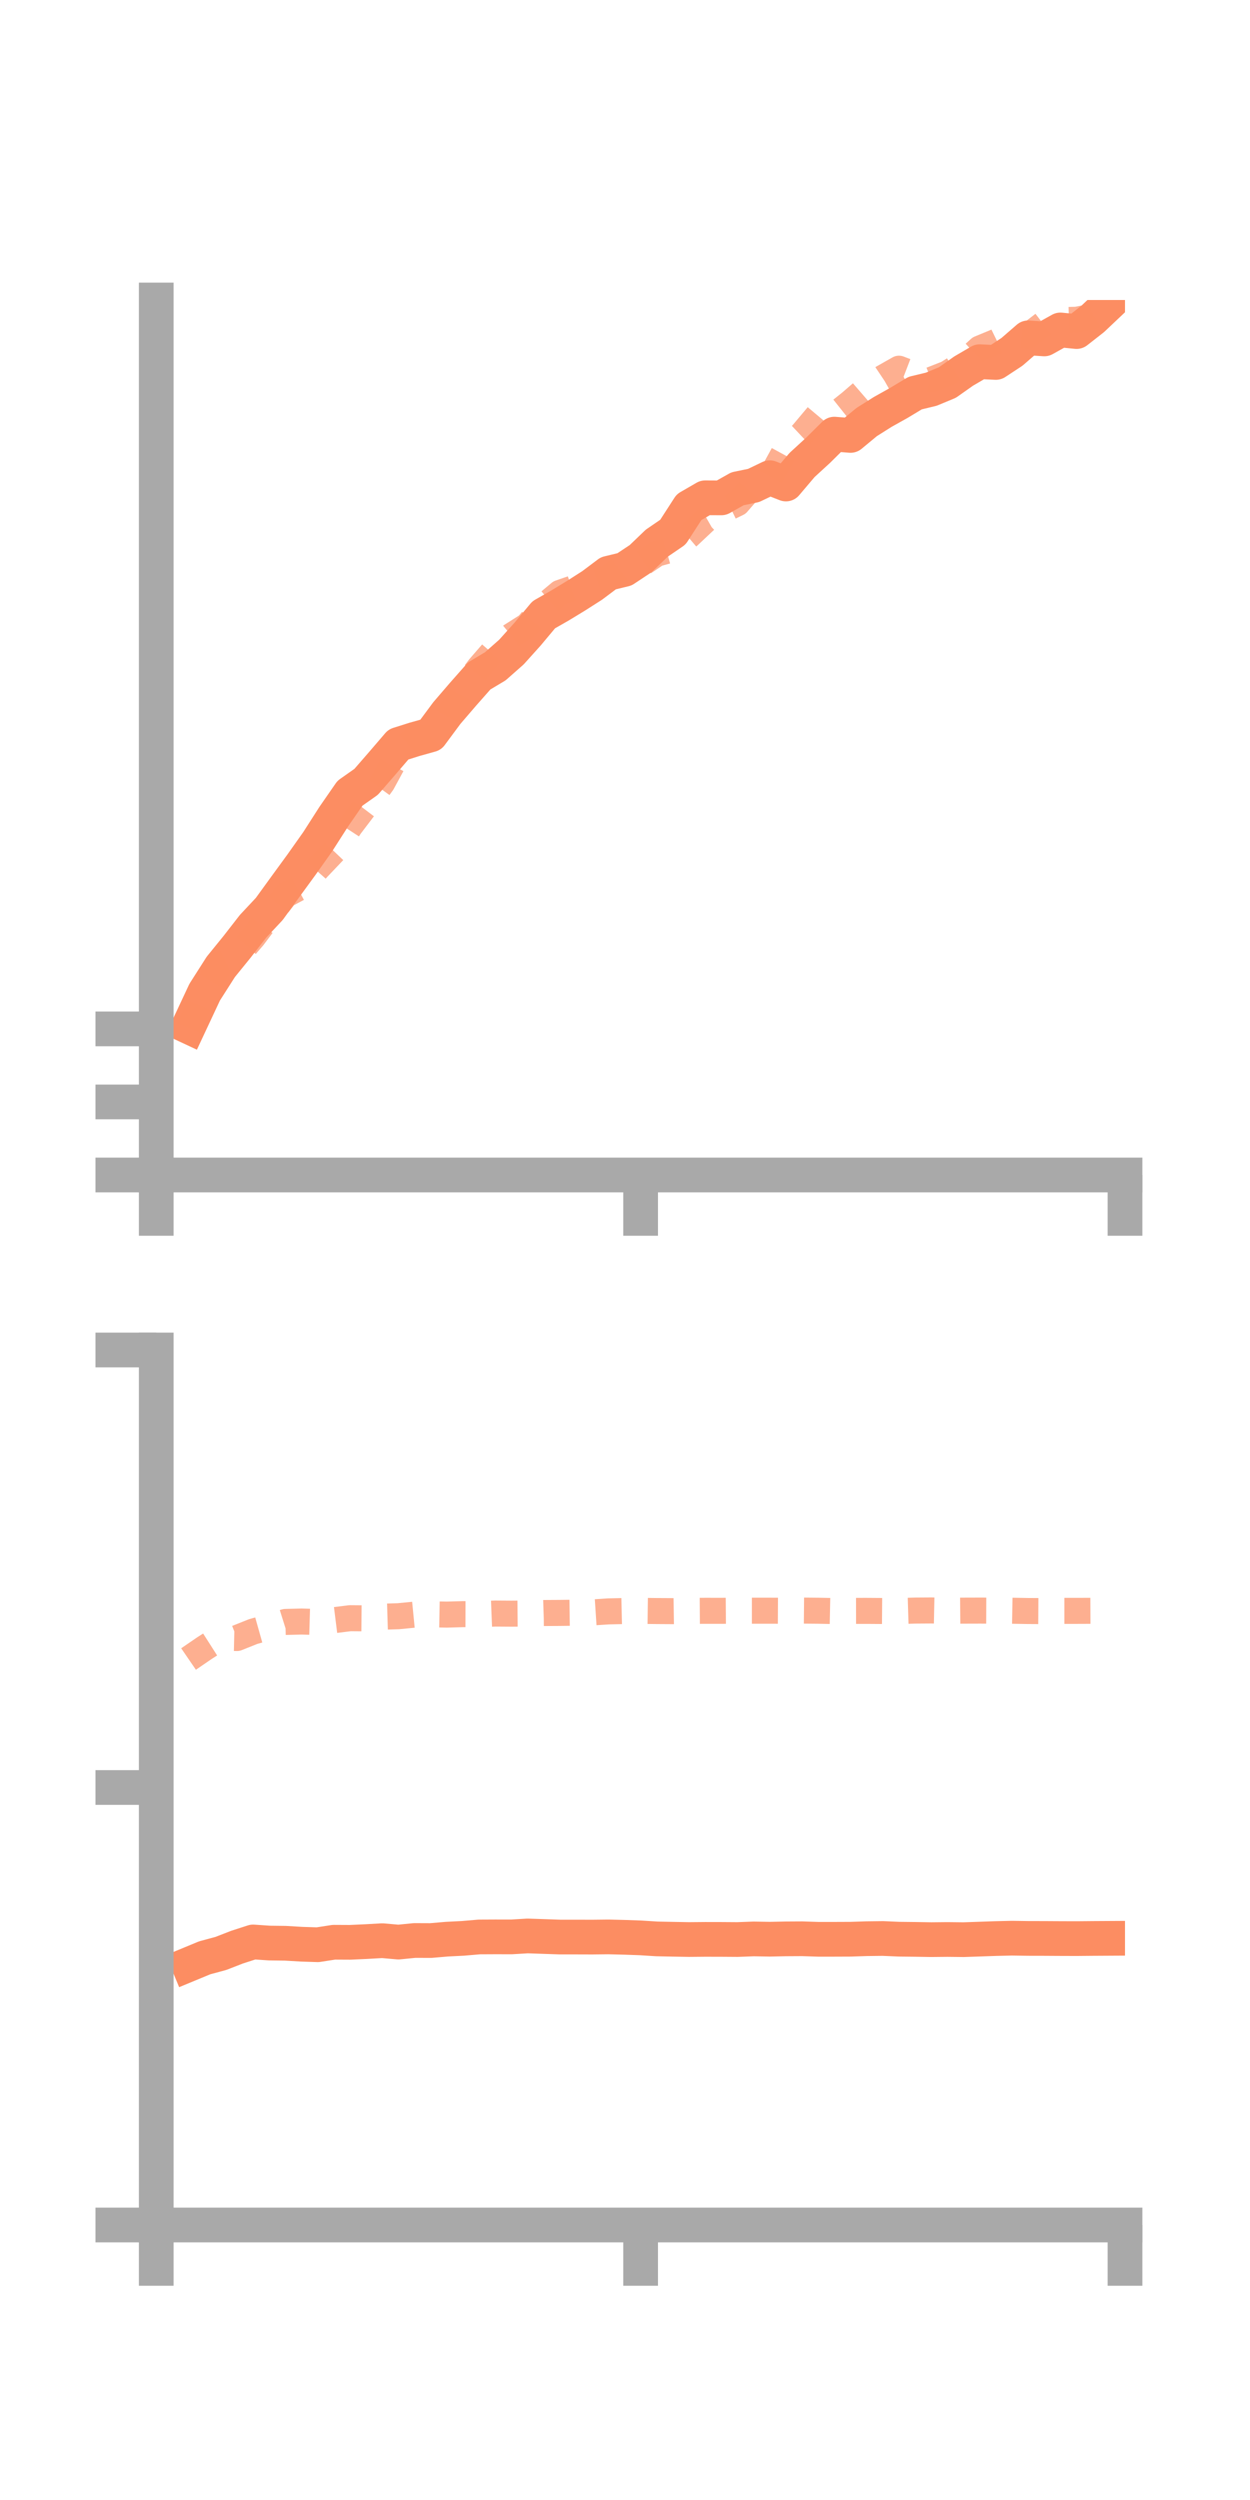 <?xml version="1.0" encoding="utf-8" standalone="no"?>
<!DOCTYPE svg PUBLIC "-//W3C//DTD SVG 1.1//EN"
  "http://www.w3.org/Graphics/SVG/1.1/DTD/svg11.dtd">
<!-- Created with matplotlib (https://matplotlib.org/) -->
<svg height="144pt" version="1.1" viewBox="0 0 72 144" width="72pt" xmlns="http://www.w3.org/2000/svg" xmlns:xlink="http://www.w3.org/1999/xlink">
 <defs>
  <style type="text/css">*{stroke-linecap:butt;stroke-linejoin:round;}</style>
 </defs>
 <g id="figure_1">
  <g id="patch_1">
   <path d="M 0 144 
L 72 144 
L 72 0 
L 0 0 
z
" style="fill:none;"/>
  </g>
  <g id="axes_1">
   <g id="patch_2">
    <path d="M 9 67.68 
L 64.8 67.68 
L 64.8 17.28 
L 9 17.28 
z
" style="fill:none;"/>
   </g>
   <g id="matplotlib.axis_1">
    <g id="xtick_1">
     <g id="line2d_1">
      <defs>
       <path d="M 0 0 
L 0 3.5 
" id="m7cce49a9a1" style="stroke:#a9a9a9;stroke-width:2;"/>
      </defs>
      <g>
       <use style="fill:#a9a9a9;stroke:#a9a9a9;stroke-width:2;" x="9" xlink:href="#m7cce49a9a1" y="67.68"/>
      </g>
     </g>
    </g>
    <g id="xtick_2">
     <g id="line2d_2">
      <g>
       <use style="fill:#a9a9a9;stroke:#a9a9a9;stroke-width:2;" x="36.9" xlink:href="#m7cce49a9a1" y="67.68"/>
      </g>
     </g>
    </g>
    <g id="xtick_3">
     <g id="line2d_3">
      <g>
       <use style="fill:#a9a9a9;stroke:#a9a9a9;stroke-width:2;" x="64.8" xlink:href="#m7cce49a9a1" y="67.68"/>
      </g>
     </g>
    </g>
   </g>
   <g id="matplotlib.axis_2">
    <g id="ytick_1">
     <g id="line2d_4">
      <defs>
       <path d="M 0 0 
L -3.5 0 
" id="m2db4ccf7b7" style="stroke:#a9a9a9;stroke-width:2;"/>
      </defs>
      <g>
       <use style="fill:#a9a9a9;stroke:#a9a9a9;stroke-width:2;" x="9" xlink:href="#m2db4ccf7b7" y="67.68"/>
      </g>
     </g>
    </g>
    <g id="ytick_2">
     <g id="line2d_5">
      <g>
       <use style="fill:#a9a9a9;stroke:#a9a9a9;stroke-width:2;" x="9" xlink:href="#m2db4ccf7b7" y="63.472"/>
      </g>
     </g>
    </g>
    <g id="ytick_3">
     <g id="line2d_6">
      <g>
       <use style="fill:#a9a9a9;stroke:#a9a9a9;stroke-width:2;" x="9" xlink:href="#m2db4ccf7b7" y="59.264"/>
      </g>
     </g>
    </g>
   </g>
   <g id="line2d_7">
    <path clip-path="url(#p7ea2728a30)" d="M 10.86 59.134 
L 11.79 57.148 
L 12.72 55.69 
L 13.65 54.545 
L 14.58 53.349 
L 15.51 52.356 
L 16.44 51.074 
L 17.37 49.799 
L 18.3 48.484 
L 19.23 47.032 
L 20.16 45.689 
L 21.09 45.034 
L 22.02 43.964 
L 22.95 42.88 
L 23.88 42.586 
L 24.81 42.326 
L 25.74 41.071 
L 26.67 39.989 
L 27.6 38.935 
L 28.53 38.379 
L 29.46 37.558 
L 30.39 36.524 
L 31.32 35.411 
L 32.25 34.88 
L 33.18 34.314 
L 34.11 33.72 
L 35.04 33.021 
L 35.97 32.796 
L 36.9 32.179 
L 37.83 31.287 
L 38.76 30.651 
L 39.69 29.211 
L 40.62 28.673 
L 41.55 28.678 
L 42.48 28.154 
L 43.41 27.962 
L 44.34 27.516 
L 45.27 27.879 
L 46.2 26.782 
L 47.13 25.929 
L 48.06 25.006 
L 48.99 25.081 
L 49.92 24.311 
L 50.85 23.724 
L 51.78 23.204 
L 52.71 22.643 
L 53.64 22.419 
L 54.57 22.033 
L 55.5 21.377 
L 56.43 20.833 
L 57.36 20.878 
L 58.29 20.266 
L 59.22 19.46 
L 60.15 19.522 
L 61.08 19.005 
L 62.01 19.098 
L 62.94 18.37 
L 63.87 17.49 
" style="fill:none;stroke:#fc8d62;stroke-linecap:square;stroke-width:2;"/>
   </g>
   <g id="line2d_8">
    <path clip-path="url(#p7ea2728a30)" d="M 10.86 59.242 
L 11.79 57.079 
L 12.72 55.512 
L 13.65 55.056 
L 14.58 53.98 
L 15.51 52.746 
L 16.44 51.553 
L 17.37 51.055 
L 18.3 50.001 
L 19.23 49.024 
L 20.16 47.593 
L 21.09 46.37 
L 22.02 45.088 
L 22.95 43.374 
L 23.88 42.519 
L 24.81 42.468 
L 25.74 41.38 
L 26.67 39.701 
L 27.6 38.462 
L 28.53 37.389 
L 29.46 36.618 
L 30.39 36.028 
L 31.32 34.929 
L 32.25 34.15 
L 33.18 33.828 
L 34.11 33.585 
L 35.04 33.268 
L 35.97 32.549 
L 36.9 32.517 
L 37.83 31.89 
L 38.76 31.635 
L 39.69 30.845 
L 40.62 29.969 
L 41.55 29.436 
L 42.48 28.985 
L 43.41 27.91 
L 44.34 27.583 
L 45.27 25.882 
L 46.2 25.006 
L 47.13 23.899 
L 48.06 23.93 
L 48.99 23.189 
L 49.92 22.386 
L 50.85 21.764 
L 51.78 21.237 
L 52.71 21.594 
L 53.64 21.878 
L 54.57 21.513 
L 55.5 20.922 
L 56.43 20.077 
L 57.36 19.693 
L 58.29 19.238 
L 59.22 19.348 
L 60.15 18.631 
L 61.08 18.442 
L 62.01 18.419 
L 62.94 18.238 
L 63.87 17.666 
" style="fill:none;stroke:#fc8d62;stroke-dasharray:1.5,1.5;stroke-dashoffset:0;stroke-opacity:0.7;stroke-width:1.5;"/>
   </g>
   <g id="patch_3">
    <path d="M 9 67.68 
L 9 17.28 
" style="fill:none;stroke:#a9a9a9;stroke-linecap:square;stroke-linejoin:miter;stroke-width:2;"/>
   </g>
   <g id="patch_4">
    <path d="M 64.8 67.68 
L 64.8 17.28 
" style="fill:none;"/>
   </g>
   <g id="patch_5">
    <path d="M 9 67.68 
L 64.8 67.68 
" style="fill:none;stroke:#a9a9a9;stroke-linecap:square;stroke-linejoin:miter;stroke-width:2;"/>
   </g>
   <g id="patch_6">
    <path d="M 9 17.28 
L 64.8 17.28 
" style="fill:none;"/>
   </g>
  </g>
  <g id="axes_2">
   <g id="patch_7">
    <path d="M 9 128.16 
L 64.8 128.16 
L 64.8 77.76 
L 9 77.76 
z
" style="fill:none;"/>
   </g>
   <g id="matplotlib.axis_3">
    <g id="xtick_4">
     <g id="line2d_9">
      <g>
       <use style="fill:#a9a9a9;stroke:#a9a9a9;stroke-width:2;" x="9" xlink:href="#m7cce49a9a1" y="128.16"/>
      </g>
     </g>
    </g>
    <g id="xtick_5">
     <g id="line2d_10">
      <g>
       <use style="fill:#a9a9a9;stroke:#a9a9a9;stroke-width:2;" x="36.9" xlink:href="#m7cce49a9a1" y="128.16"/>
      </g>
     </g>
    </g>
    <g id="xtick_6">
     <g id="line2d_11">
      <g>
       <use style="fill:#a9a9a9;stroke:#a9a9a9;stroke-width:2;" x="64.8" xlink:href="#m7cce49a9a1" y="128.16"/>
      </g>
     </g>
    </g>
   </g>
   <g id="matplotlib.axis_4">
    <g id="ytick_4">
     <g id="line2d_12">
      <g>
       <use style="fill:#a9a9a9;stroke:#a9a9a9;stroke-width:2;" x="9" xlink:href="#m2db4ccf7b7" y="128.16"/>
      </g>
     </g>
    </g>
    <g id="ytick_5">
     <g id="line2d_13">
      <g>
       <use style="fill:#a9a9a9;stroke:#a9a9a9;stroke-width:2;" x="9" xlink:href="#m2db4ccf7b7" y="102.96"/>
      </g>
     </g>
    </g>
    <g id="ytick_6">
     <g id="line2d_14">
      <g>
       <use style="fill:#a9a9a9;stroke:#a9a9a9;stroke-width:2;" x="9" xlink:href="#m2db4ccf7b7" y="77.76"/>
      </g>
     </g>
    </g>
   </g>
   <g id="line2d_15">
    <path clip-path="url(#p7204571939)" d="M 10.86 113.155 
L 11.79 112.77 
L 12.72 112.519 
L 13.65 112.157 
L 14.58 111.856 
L 15.51 111.92 
L 16.44 111.932 
L 17.37 111.987 
L 18.3 112.017 
L 19.23 111.873 
L 20.16 111.878 
L 21.09 111.836 
L 22.02 111.783 
L 22.95 111.865 
L 23.88 111.772 
L 24.81 111.776 
L 25.74 111.696 
L 26.67 111.649 
L 27.6 111.569 
L 28.53 111.564 
L 29.46 111.566 
L 30.39 111.51 
L 31.32 111.542 
L 32.25 111.574 
L 33.18 111.574 
L 34.11 111.577 
L 35.04 111.566 
L 35.97 111.589 
L 36.9 111.622 
L 37.83 111.681 
L 38.76 111.7 
L 39.69 111.717 
L 40.62 111.708 
L 41.55 111.71 
L 42.48 111.717 
L 43.41 111.682 
L 44.34 111.698 
L 45.27 111.679 
L 46.2 111.673 
L 47.13 111.703 
L 48.06 111.703 
L 48.99 111.699 
L 49.92 111.669 
L 50.85 111.657 
L 51.78 111.697 
L 52.71 111.708 
L 53.64 111.724 
L 54.57 111.714 
L 55.5 111.725 
L 56.43 111.693 
L 57.36 111.661 
L 58.29 111.639 
L 59.22 111.653 
L 60.15 111.655 
L 61.08 111.661 
L 62.01 111.664 
L 62.94 111.655 
L 63.87 111.649 
" style="fill:none;stroke:#fc8d62;stroke-linecap:square;stroke-width:2;"/>
   </g>
   <g id="line2d_16">
    <path clip-path="url(#p7204571939)" d="M 10.86 95.56 
L 11.79 94.923 
L 12.72 94.329 
L 13.65 94.35 
L 14.58 93.978 
L 15.51 93.716 
L 16.44 93.424 
L 17.37 93.4 
L 18.3 93.427 
L 19.23 93.324 
L 20.16 93.208 
L 21.09 93.216 
L 22.02 93.122 
L 22.95 93.094 
L 23.88 93.003 
L 24.81 92.984 
L 25.74 93.001 
L 26.67 92.975 
L 27.6 92.977 
L 28.53 92.941 
L 29.46 92.948 
L 30.39 92.94 
L 31.32 92.91 
L 32.25 92.904 
L 33.18 92.892 
L 34.11 92.877 
L 35.04 92.816 
L 35.97 92.795 
L 36.9 92.784 
L 37.83 92.796 
L 38.76 92.802 
L 39.69 92.788 
L 40.62 92.782 
L 41.55 92.783 
L 42.48 92.776 
L 43.41 92.776 
L 44.34 92.776 
L 45.27 92.781 
L 46.2 92.769 
L 47.13 92.778 
L 48.06 92.797 
L 48.99 92.787 
L 49.92 92.786 
L 50.85 92.793 
L 51.78 92.797 
L 52.71 92.769 
L 53.64 92.762 
L 54.57 92.781 
L 55.5 92.773 
L 56.43 92.77 
L 57.36 92.773 
L 58.29 92.778 
L 59.22 92.794 
L 60.15 92.8 
L 61.08 92.786 
L 62.01 92.786 
L 62.94 92.782 
L 63.87 92.782 
" style="fill:none;stroke:#fc8d62;stroke-dasharray:1.5,1.5;stroke-dashoffset:0;stroke-opacity:0.7;stroke-width:1.5;"/>
   </g>
   <g id="patch_8">
    <path d="M 9 128.16 
L 9 77.76 
" style="fill:none;stroke:#a9a9a9;stroke-linecap:square;stroke-linejoin:miter;stroke-width:2;"/>
   </g>
   <g id="patch_9">
    <path d="M 64.8 128.16 
L 64.8 77.76 
" style="fill:none;"/>
   </g>
   <g id="patch_10">
    <path d="M 9 128.16 
L 64.8 128.16 
" style="fill:none;stroke:#a9a9a9;stroke-linecap:square;stroke-linejoin:miter;stroke-width:2;"/>
   </g>
   <g id="patch_11">
    <path d="M 9 77.76 
L 64.8 77.76 
" style="fill:none;"/>
   </g>
  </g>
 </g>
 <defs>
  <clipPath id="p7ea2728a30">
   <rect height="50.4" width="55.8" x="9" y="17.28"/>
  </clipPath>
  <clipPath id="p7204571939">
   <rect height="50.4" width="55.8" x="9" y="77.76"/>
  </clipPath>
 </defs>
</svg>
